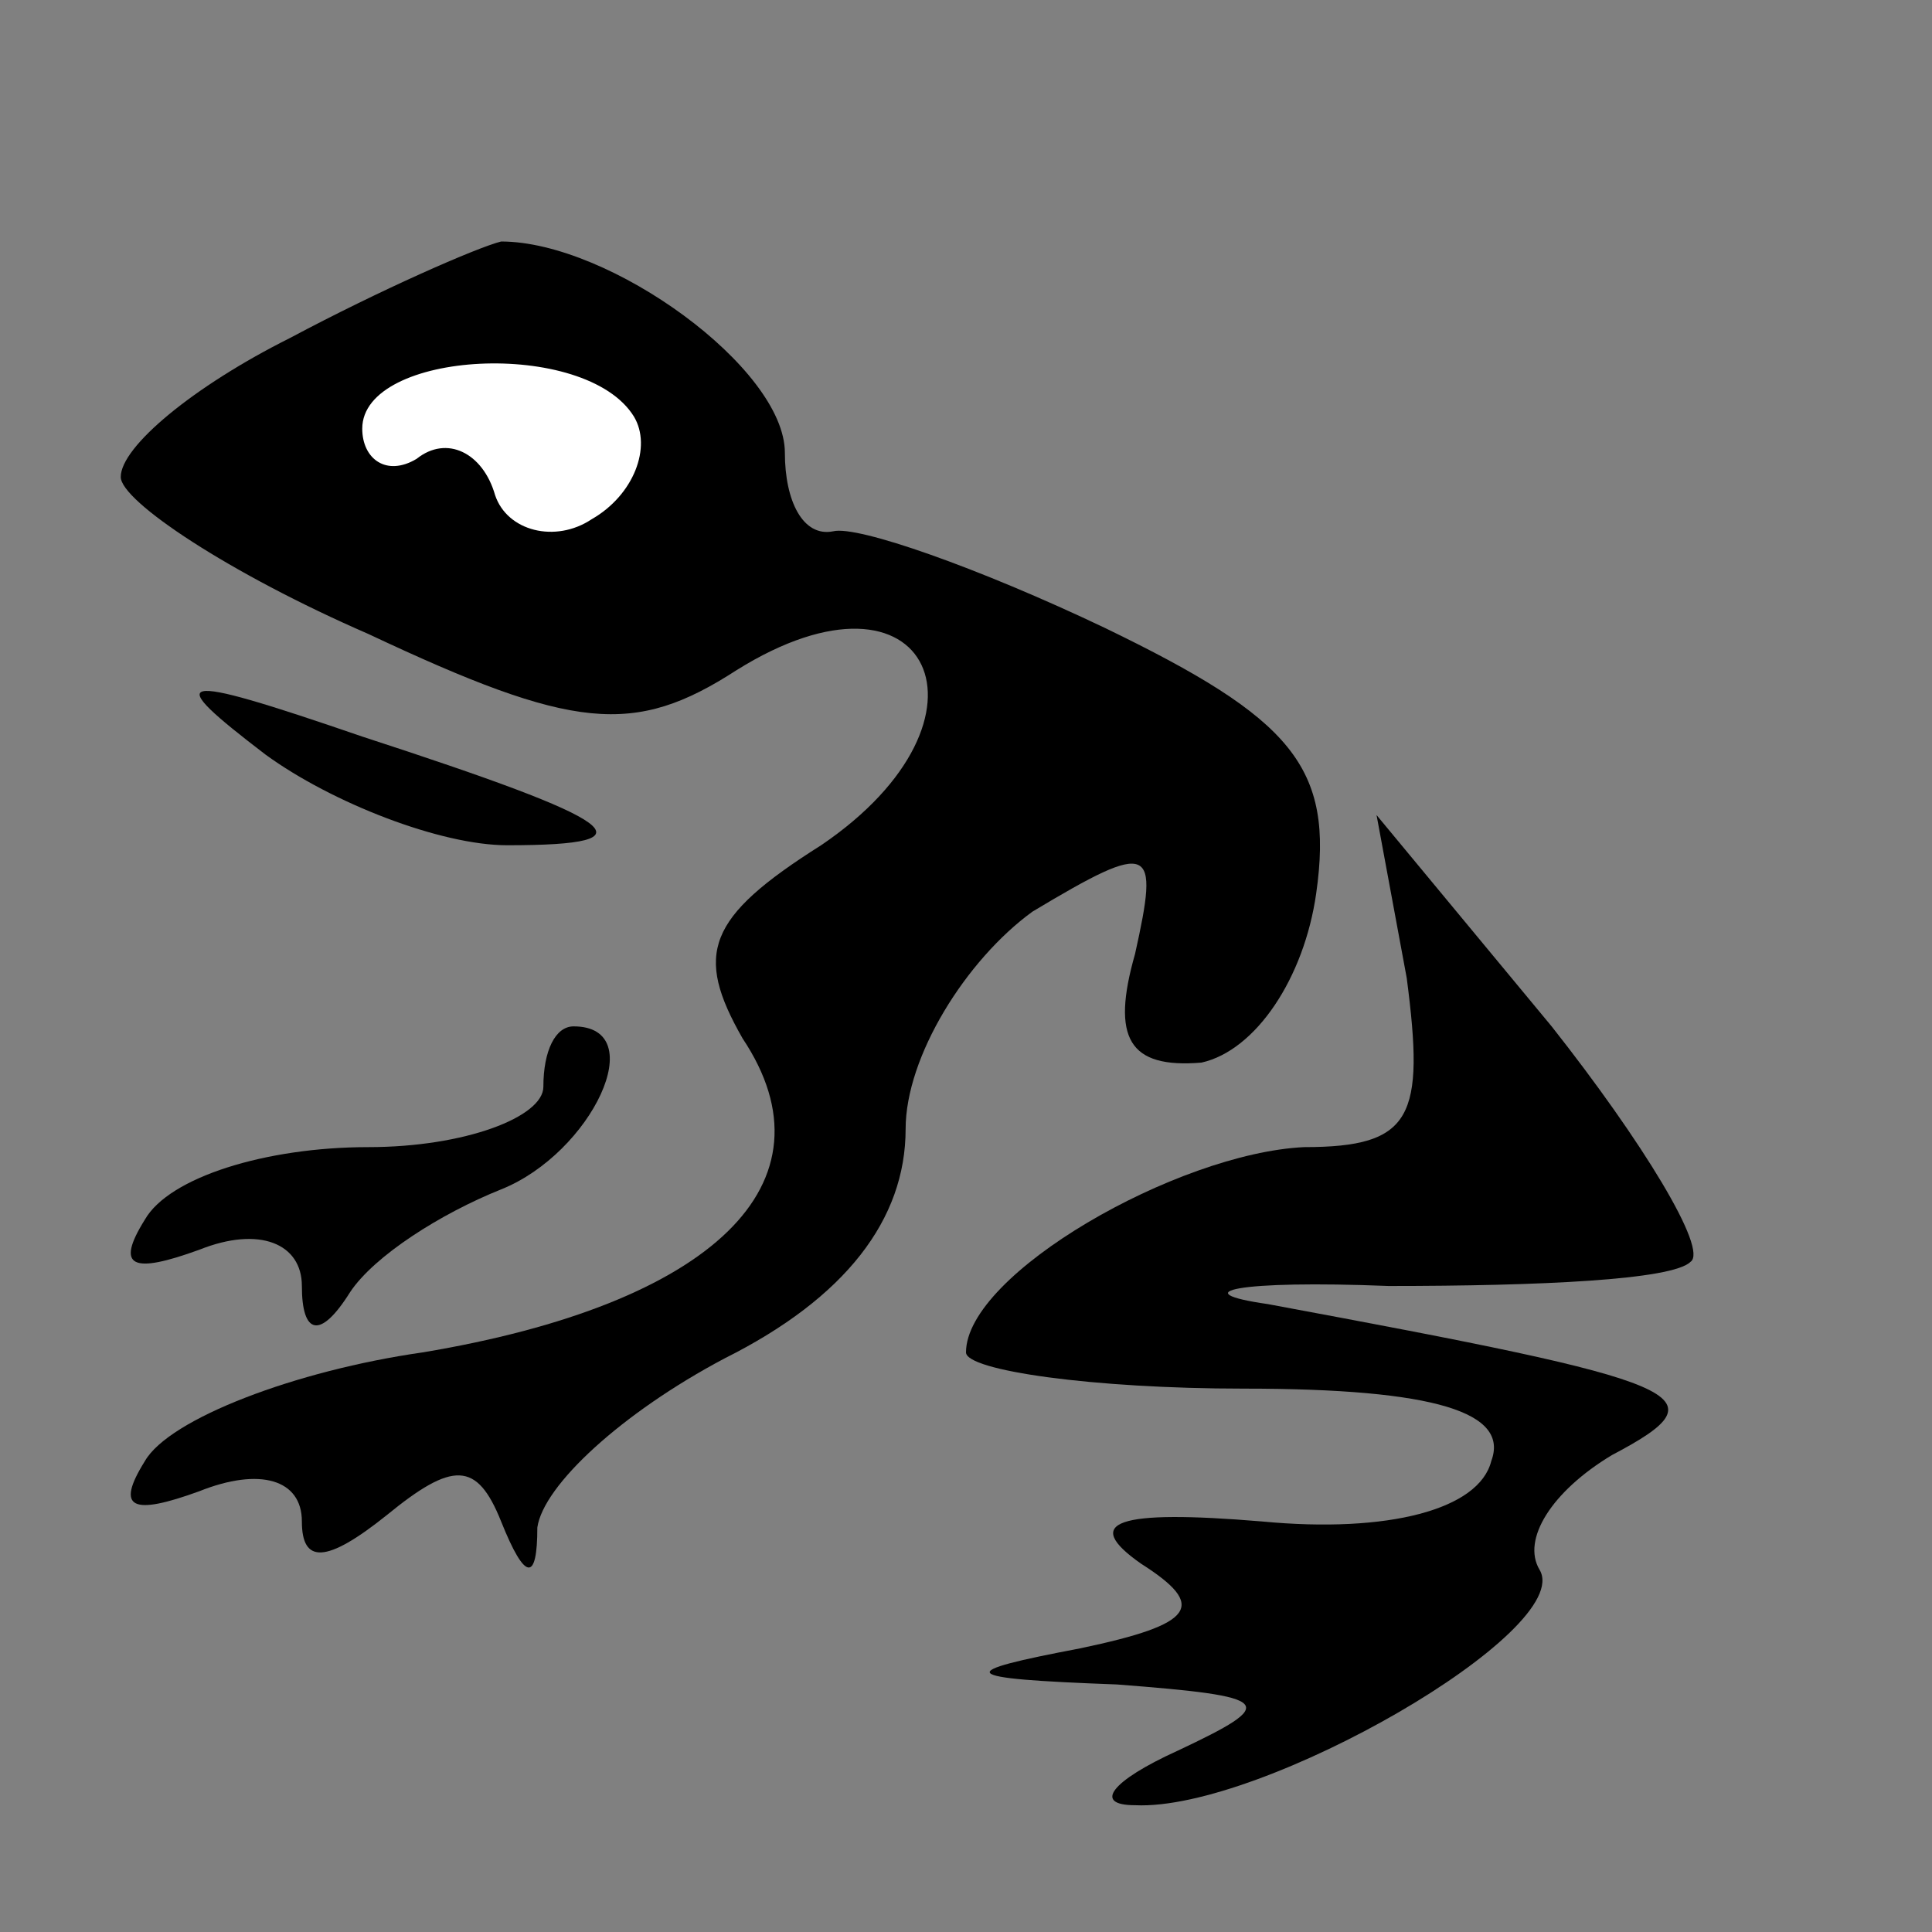 <?xml version="1.0" standalone="no"?>
<!DOCTYPE svg PUBLIC "-//W3C//DTD SVG 20010904//EN"
 "http://www.w3.org/TR/2001/REC-SVG-20010904/DTD/svg10.dtd">
<svg version="1.0" xmlns="http://www.w3.org/2000/svg"
 width="32pt" height="32pt" viewBox="0 0 32 32"
 preserveAspectRatio="xMidYMid meet">
<rect x="0" y="0" width="32" height="32" fill="#808080" stroke="none"/>
<g transform="translate(0,32) scale(0.1,-0.1)"
fill="#000000" stroke="none">
<path fill="#000000" stroke="none" d="M48 264 c-16 -8 -28 -18 -28 -23 0 -4
18 -16 41 -26 34 -16 44 -17 61 -6 32 20 45 -8 14 -29 -19 -12 -21 -18 -13
-32 16 -24 -5 -44 -53 -52 -21 -3 -42 -11 -46 -18 -5 -8 -2 -9 9 -5 10 4 17 2
17 -5 0 -7 4 -7 14 1 11 9 15 9 19 -1 4 -10 6 -10 6 -1 1 7 14 19 31 28 20 10
30 23 30 38 0 12 10 28 21 36 20 12 21 11 17 -7 -4 -14 -1 -19 11 -18 9 2 17
14 19 28 3 21 -4 29 -35 44 -21 10 -41 17 -45 16 -5 -1 -8 5 -8 13 0 14 -29
35 -47 35 -4 -1 -20 -8 -35 -16z"/>
<path fill="#ffffff" stroke="none" d="M105 251 c3 -5 0 -13 -7 -17 -6 -4 -14
-2 -16 4 -2 7 -8 10 -13 6 -5 -3 -9 0 -9 5 0 13 37 15 45 2z"/>
<path fill="#000000" stroke="none" d="M44 195 c11 -8 29 -15 40 -15 25 0 19
4 -24 18 -32 11 -33 10 -16 -3z"/>
<path fill="#000000" stroke="none" d="M233 158 c3 -23 1 -28 -17 -28 -21 -1
-56 -21 -56 -34 0 -3 21 -6 46 -6 32 0 44 -4 41 -12 -2 -8 -17 -12 -38 -10
-24 2 -30 0 -20 -7 11 -7 9 -10 -10 -14 -21 -4 -21 -5 6 -6 26 -2 27 -3 10
-11 -11 -5 -14 -9 -7 -9 21 -1 73 29 67 39 -3 5 2 13 12 19 19 10 13 12 -57
25 -14 2 -5 4 20 3 25 0 47 1 50 4 3 2 -8 20 -23 39 l-29 35 5 -27z"/>
<path fill="#000000" stroke="none" d="M90 140 c0 -5 -13 -10 -29 -10 -17 0
-33 -5 -37 -12 -5 -8 -2 -9 9 -5 10 4 17 1 17 -6 0 -8 3 -9 8 -1 4 6 15 13 25
17 15 6 25 27 12 27 -3 0 -5 -4 -5 -10z"/>
</g>
</svg>
